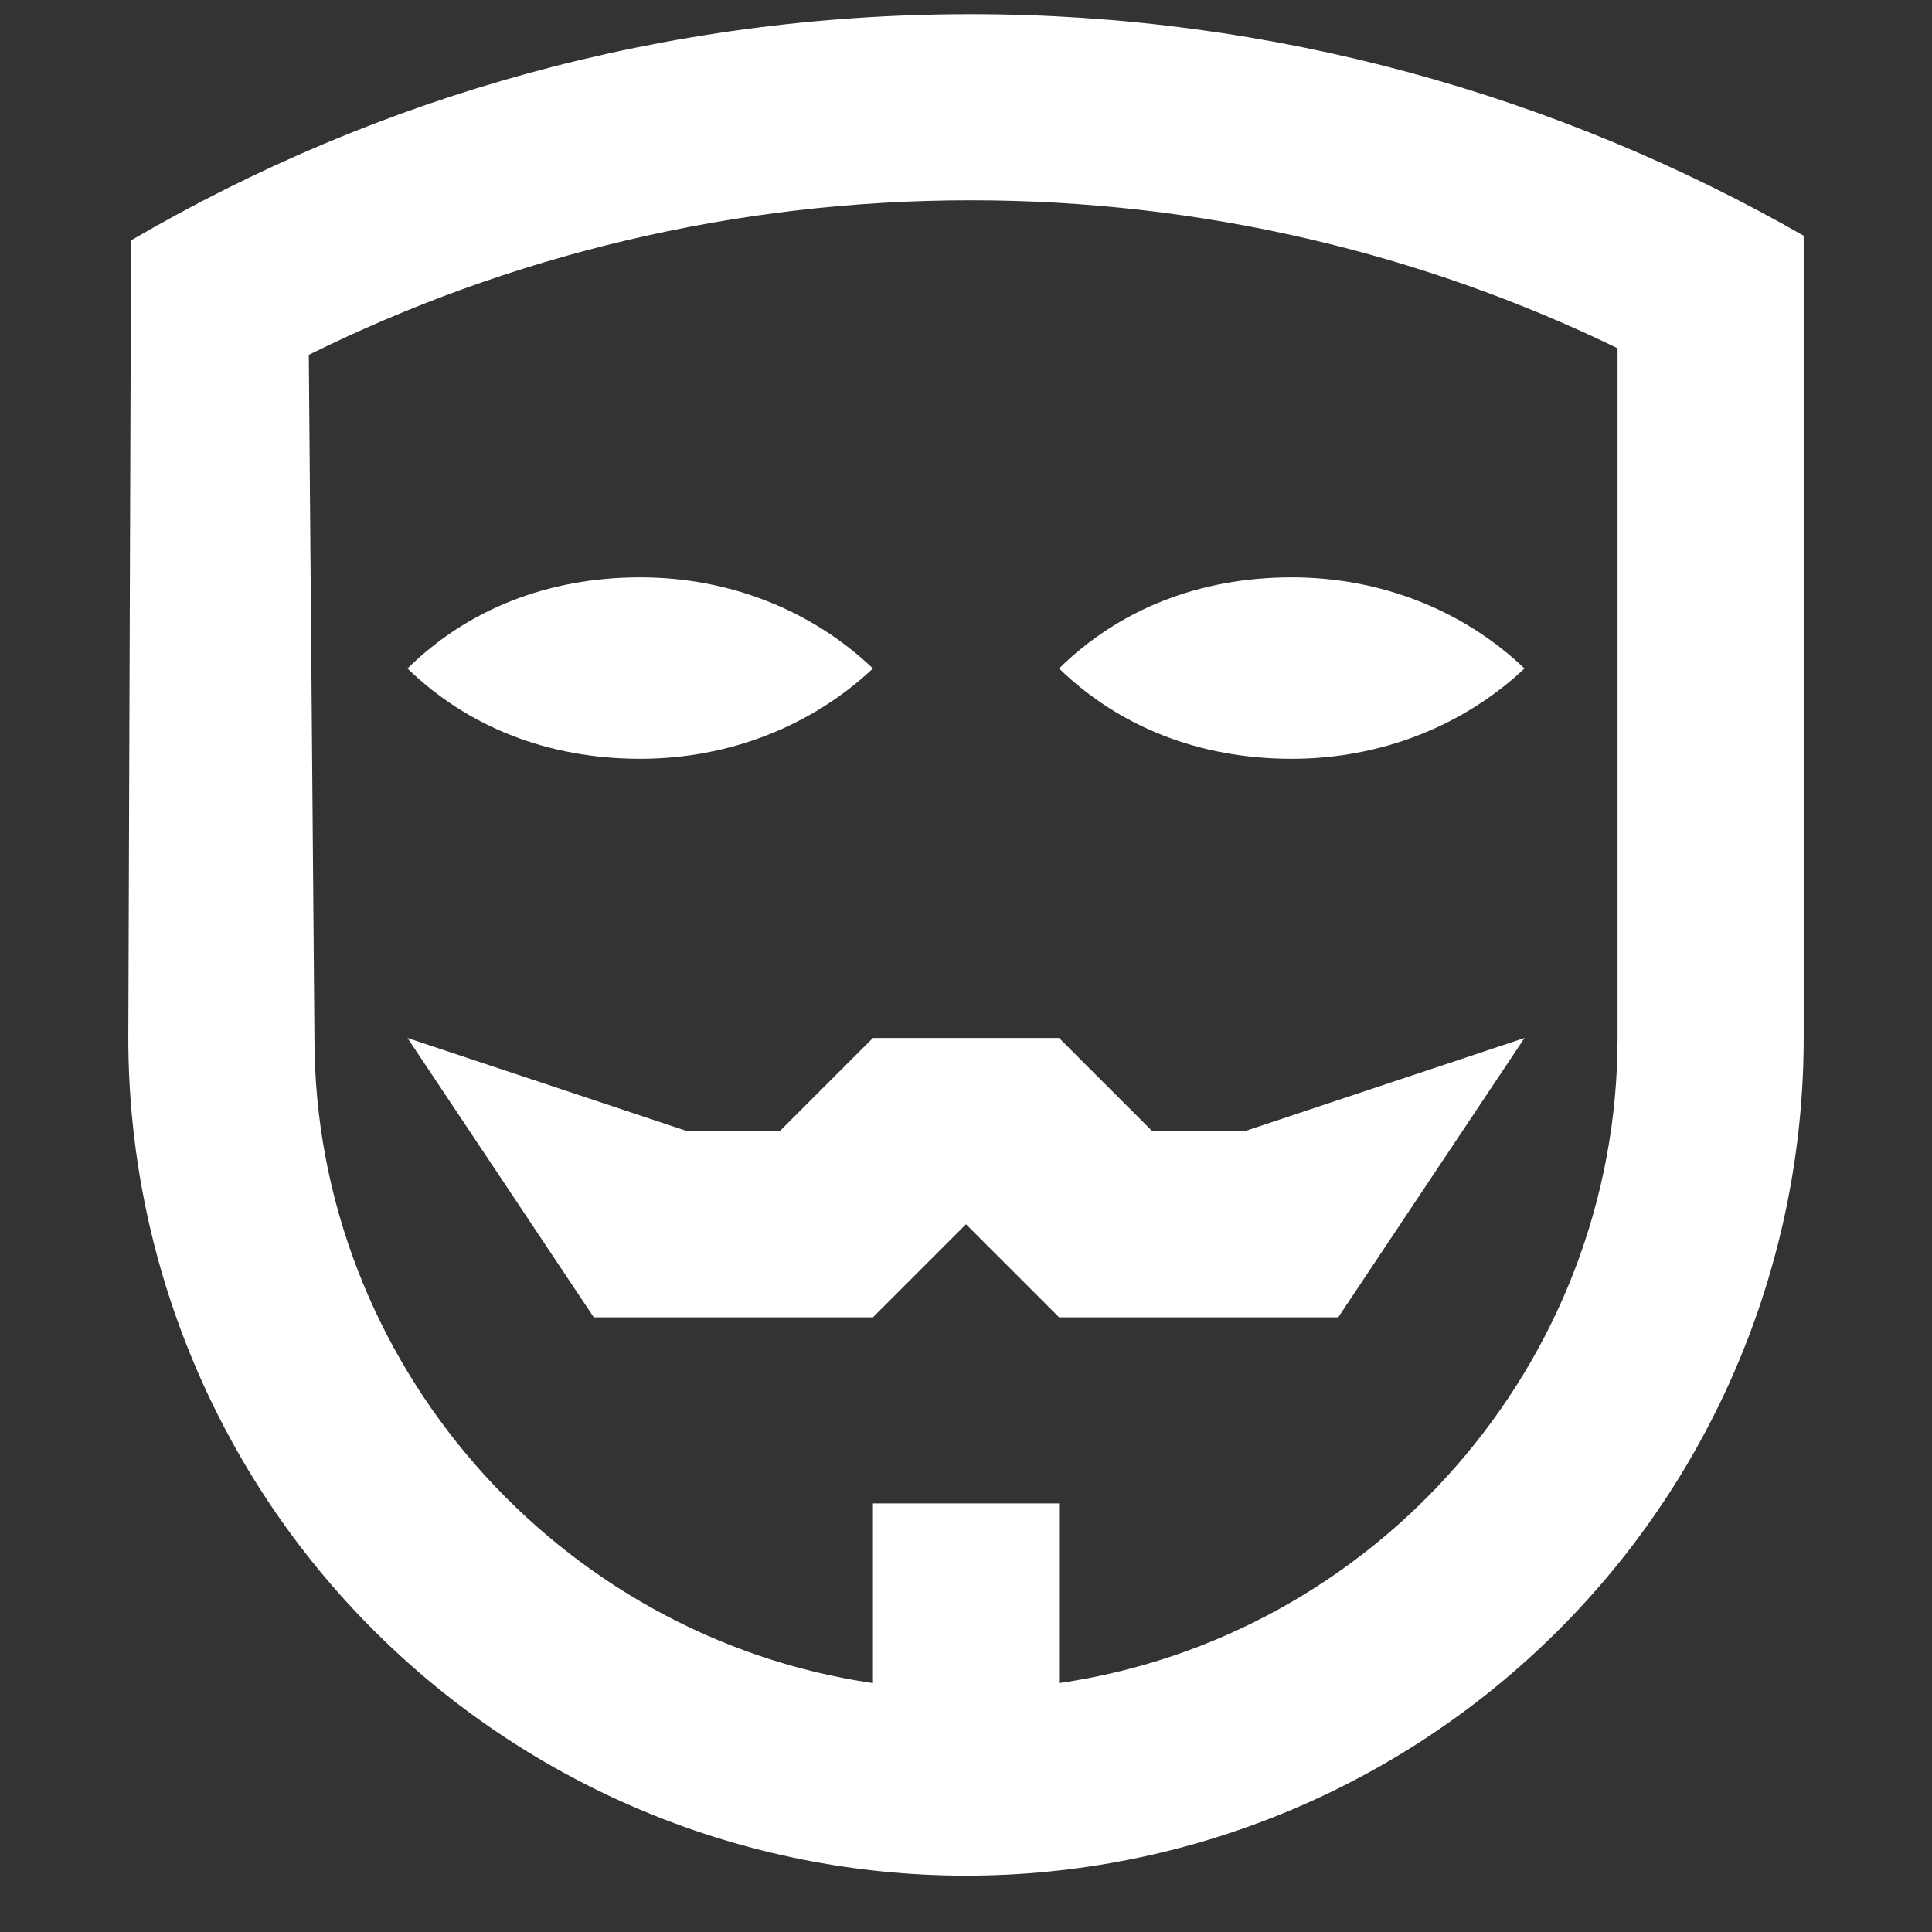 <svg width="12" height="12" viewBox="0 0 12 12" fill="none" xmlns="http://www.w3.org/2000/svg">
<rect x="0" y="0" width="12" height="12" fill="#333333" stroke="none"/>
<path d="M11.203 6.447C11.203 7.827 10.655 9.151 9.679 10.126C8.703 11.102 7.38 11.65 6 11.65C4.62 11.65 3.297 11.102 2.321 10.126C1.345 9.151 0.797 7.827 0.797 6.447L0.814 1.493C2.346 0.597 4.127 0.088 6.029 0.088C7.908 0.088 9.677 0.591 11.203 1.464V6.447ZM6.578 10.454C8.538 10.17 10.047 8.471 10.047 6.447V2.163C8.833 1.574 7.468 1.244 6.029 1.244C4.555 1.244 3.156 1.591 1.918 2.204L1.953 6.447C1.953 8.471 3.474 10.17 5.422 10.454V9.338H6.578V10.454ZM5.422 8.182H3.688L2.531 6.447L4.266 7.025H4.844L5.422 6.447H6.578L7.156 7.025H7.734L9.469 6.447L8.312 8.182H6.578L6 7.604L5.422 8.182ZM2.531 4.152C2.901 3.788 3.398 3.586 3.977 3.586C4.526 3.586 5.04 3.788 5.422 4.152C5.04 4.511 4.526 4.713 3.977 4.713C3.398 4.713 2.901 4.511 2.531 4.152ZM6.578 4.152C6.948 3.788 7.445 3.586 8.023 3.586C8.573 3.586 9.087 3.788 9.469 4.152C9.087 4.511 8.573 4.713 8.023 4.713C7.445 4.713 6.948 4.511 6.578 4.152Z" fill="white"/>
</svg>
